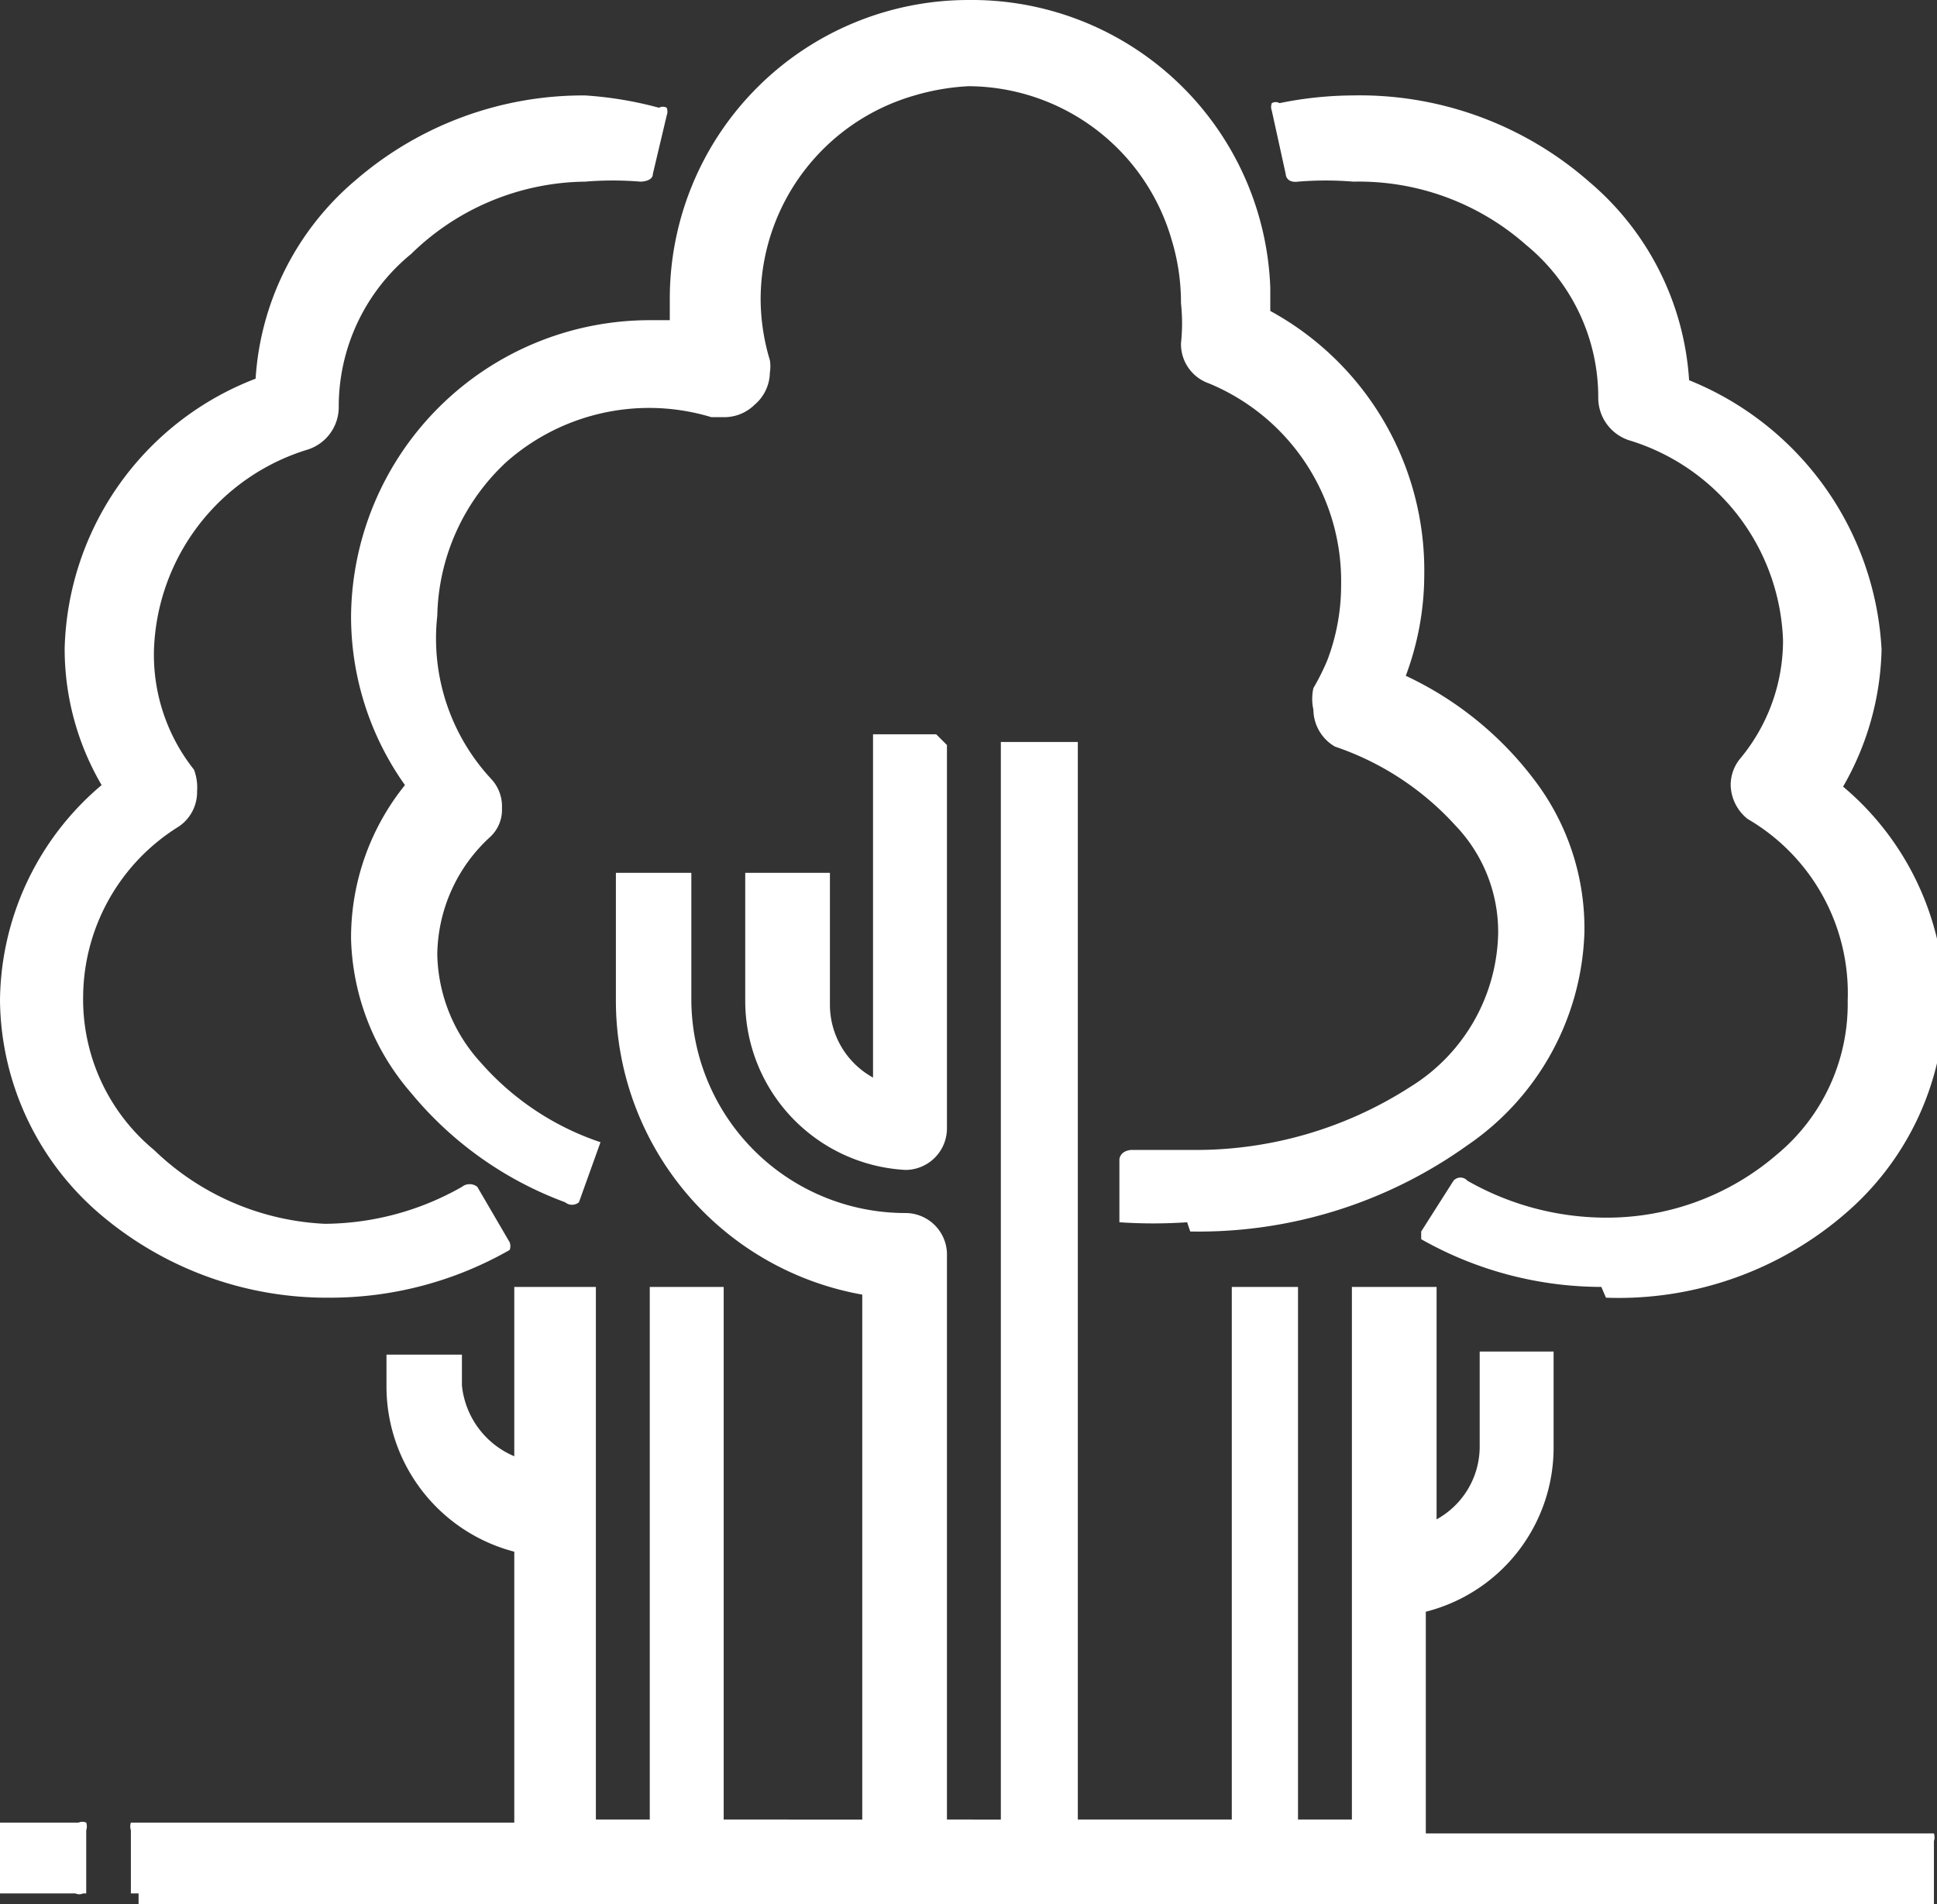 <svg xmlns="http://www.w3.org/2000/svg" viewBox="0 0 12.58 12.37"><rect x="0" y="0" width="12.58" height="12.37" fill="#333333" stroke="none"/><g id="Слой_2" data-name="Слой 2"><g id="Слой_1-2" data-name="Слой 1"><g id="Слой_1-3" data-name="Слой_1"><g id="_1281728400" data-name=" 1281728400"><path d="M6.08,4.77H5.67l0,0h0a.08.08,0,0,0,0,0h0V7a.54.54,0,0,1-.28-.47h0V5.67s0,0,0,0h0s0,0,0,0H4.84s0,0,0,0h0a.08.08,0,0,0,0,0h0V6.5A1.1,1.1,0,0,0,5.88,7.6h0a.27.27,0,0,0,.27-.27h0V4.84s0,0,0,0h0Z" fill="#fff" fill-rule="evenodd"/><path d="M7.73,8h0a3,3,0,0,0,1.8-.56h0a1.74,1.74,0,0,0,.76-1.38h0a1.59,1.59,0,0,0-.33-1h0a2.23,2.23,0,0,0-.83-.67h0a1.88,1.88,0,0,0,.12-.66h0a1.92,1.92,0,0,0-1-1.71h0s0-.1,0-.15h0A1.94,1.94,0,0,0,6.29,0h0A1.94,1.94,0,0,0,4.35,1.94h0s0,.09,0,.14H4.22A1.94,1.94,0,0,0,2.28,4h0a1.89,1.89,0,0,0,.35,1.1h0a1.58,1.58,0,0,0-.35,1h0a1.59,1.59,0,0,0,.39,1h0a2.35,2.35,0,0,0,1,.71h0a.07.07,0,0,0,.09,0h0l.14-.39a0,0,0,0,0,0,0h0a.08.08,0,0,0,0,0h0a1.79,1.79,0,0,1-.78-.52h0a1.07,1.07,0,0,1-.28-.7h0a1.05,1.05,0,0,1,.34-.76h0a.24.24,0,0,0,.08-.19h0a.26.26,0,0,0-.07-.19h0A1.34,1.34,0,0,1,2.84,4h0a1.4,1.4,0,0,1,.45-1h0a1.4,1.4,0,0,1,.93-.35h0a1.39,1.39,0,0,1,.4.06H4.7a.28.28,0,0,0,.2-.08h0A.28.28,0,0,0,5,2.42H5a.25.25,0,0,0,0-.08H5a1.39,1.39,0,0,1-.06-.4h0a1.38,1.38,0,0,1,1-1.32h0A1.51,1.51,0,0,1,6.29.56h0a1.38,1.38,0,0,1,1.32,1h0a1.4,1.4,0,0,1,.06.41h0a1.22,1.22,0,0,1,0,.26h0v0h0a.27.27,0,0,0,.18.26h0A1.39,1.39,0,0,1,8.71,3.8h0a1.37,1.37,0,0,1-.09.49h0a1.51,1.51,0,0,1-.09.18h0a.32.32,0,0,0,0,.14h0a.28.28,0,0,0,.14.24h0l0,0h0a1.86,1.86,0,0,1,.78.51h0a1,1,0,0,1,.28.7h0a1.2,1.2,0,0,1-.57,1h0a2.57,2.57,0,0,1-1.43.41h0l-.38,0h0s-.07,0-.08.06h0l0,.41a.07.07,0,0,0,0,0h0a.05.05,0,0,0,0,0h0a3.25,3.25,0,0,0,.44,0Z" fill="#fff" fill-rule="evenodd"/><path d="M10.43,8.43h0A2.25,2.25,0,0,0,12,7.87h0a1.85,1.85,0,0,0,.63-1.37h0a1.85,1.85,0,0,0-.66-1.39h0a1.86,1.86,0,0,0,.25-.89h0a2,2,0,0,0-1.25-1.75h0a1.84,1.84,0,0,0-.65-1.29h0A2.26,2.26,0,0,0,8.78.62h0a2.42,2.42,0,0,0-.47.05h0a.05.05,0,0,0-.05,0h0a.07.07,0,0,0,0,.05h0l.09.41s0,.06.08.05h0a2.19,2.19,0,0,1,.36,0h0a1.64,1.64,0,0,1,1.12.41h0a1.28,1.28,0,0,1,.47,1h0s0,0,0,0h0v0a.29.29,0,0,0,.2.27h0a1.41,1.41,0,0,1,1,1.3h0a1.2,1.2,0,0,1-.28.77h0a.27.27,0,0,0-.06.17h0a.29.29,0,0,0,.11.22h0A1.31,1.31,0,0,1,12,6.5h0a1.27,1.27,0,0,1-.46,1h0a1.69,1.69,0,0,1-1.12.41h0a1.82,1.82,0,0,1-.89-.24h0a.06.06,0,0,0-.09,0h0L9.23,8a0,0,0,0,0,0,.05h0a.05.05,0,0,0,0,0h0a2.38,2.38,0,0,0,1.17.31Z" fill="#fff" fill-rule="evenodd"/><path d="M.9,12.37H12.51l.05,0h0a.08.08,0,0,0,0,0h0v-.41a.08.08,0,0,0,0-.05h0s0,0-.05,0H9.26V10.47a1.1,1.1,0,0,0,.83-1.07h0V8.78s0,0,0,0h0s0,0-.05,0H9.61s0,0,0,0h0s0,0,0,0h0V9.4a.54.54,0,0,1-.28.47h0V8.36a.06.06,0,0,0,0,0h0l-.05,0H8.78l0,0h0a.06.06,0,0,0,0,0h0v3.46H8.43V8.36a.06.06,0,0,0,0,0h0l-.05,0H8l0,0h0s0,0,0,0h0v3.46H7v-7s0,0,0,0H7l0,0H6.5l0,0h0s0,0,0,0h0v7H6.15V8.16a.27.27,0,0,0-.27-.28h0A1.39,1.39,0,0,1,4.49,6.5h0V5.67s0,0,0,0h0s0,0,0,0H4s0,0,0,0H4a.08.08,0,0,0,0,0h0V6.5A1.94,1.94,0,0,0,5.6,8.41h0v3.41H4.7V8.36s0,0,0,0h0l0,0H4.22l0,0h0a.06.06,0,0,0,0,0h0v3.46H3.87V8.36a.06.06,0,0,0,0,0h0l-.05,0H3.39l-.05,0h0a.06.06,0,0,0,0,0h0v1.1A.56.56,0,0,1,3,9H3v-.2s0,0,0,0H3s0,0,0,0H2.56s0,0-.05,0h0a.08.08,0,0,0,0,0h0V9a1.11,1.11,0,0,0,.83,1.08h0v1.76H.9s0,0-.05,0h0a.08.08,0,0,0,0,.05h0v.41h0a.08.08,0,0,0,0,0h0l.05,0Z" fill="#fff" fill-rule="evenodd"/><path d="M2.14,8.43h0a2.35,2.35,0,0,0,1.17-.31h0a.1.1,0,0,0,0,0h0a.07.07,0,0,0,0-.05h0l-.21-.36a.08.08,0,0,0-.1,0H3a1.82,1.82,0,0,1-.89.24h0A1.71,1.71,0,0,1,1,7.47H1a1.27,1.27,0,0,1-.46-1h0a1.31,1.31,0,0,1,.62-1.1h0a.27.27,0,0,0,.12-.23h0A.33.33,0,0,0,1.26,5h0A1.2,1.2,0,0,1,1,4.22H1A1.41,1.41,0,0,1,2,2.92H2a.29.29,0,0,0,.2-.27h0v0a.43.43,0,0,0,0,0h0a1.28,1.28,0,0,1,.47-1h0A1.64,1.64,0,0,1,3.8,1.18h0a2.19,2.19,0,0,1,.36,0h0s.08,0,.08-.05h0L4.33.75a.07.07,0,0,0,0-.05h0a.05.05,0,0,0-.05,0h0A2.42,2.42,0,0,0,3.8.62h0a2.26,2.26,0,0,0-1.49.55h0a1.84,1.84,0,0,0-.65,1.29h0A1.93,1.93,0,0,0,.42,4.21h0a1.75,1.75,0,0,0,.24.89h0A1.85,1.85,0,0,0,0,6.5H0A1.85,1.85,0,0,0,.63,7.87h0a2.27,2.27,0,0,0,1.51.56Z" fill="#fff" fill-rule="evenodd"/><path d="M.56,12.3h0v-.41h0a.08.08,0,0,0,0-.05h0a.06.06,0,0,0-.05,0H.07s0,0,0,0H0a.08.08,0,0,0,0,.05H0v.41a.08.08,0,0,0,0,0H0s0,0,.05,0H.49a.06.06,0,0,0,.05,0h0a.08.08,0,0,0,0,0Z" fill="#fff" fill-rule="evenodd"/></g></g></g></g></svg>